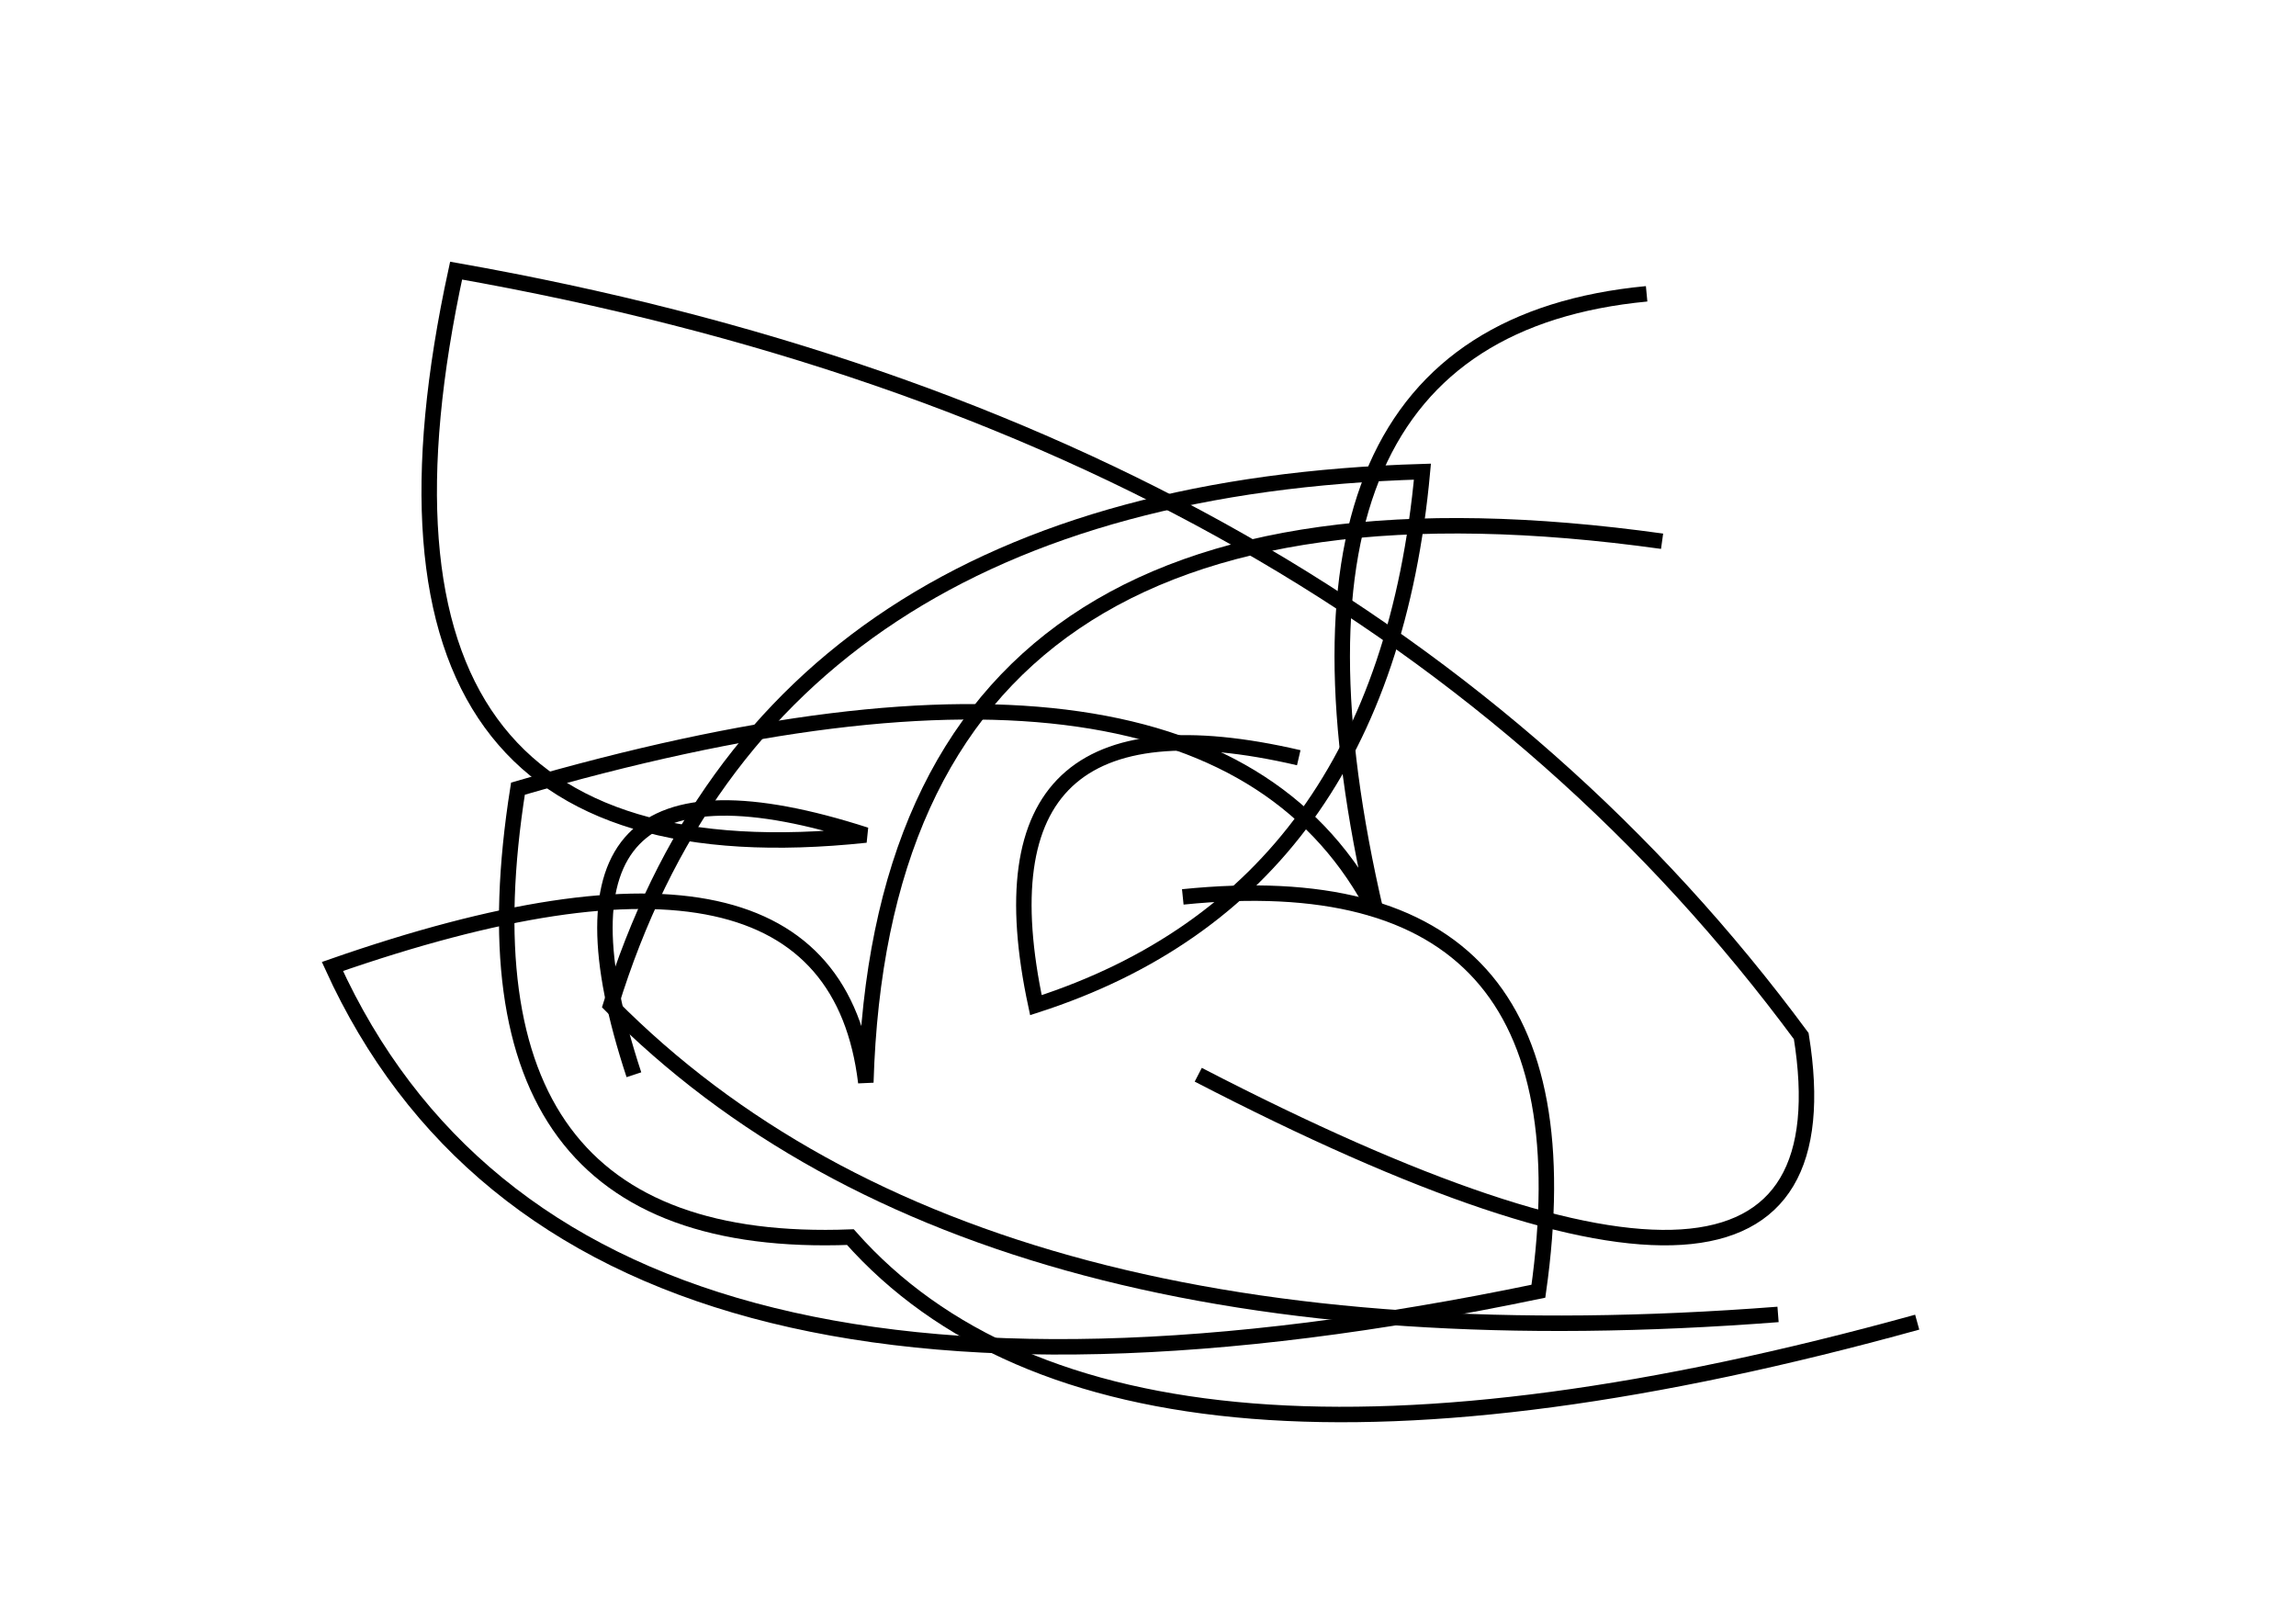 <?xml version="1.0" encoding="utf-8" ?>
<svg baseProfile="full" height="210mm" version="1.1" viewBox="0 0 297 210" width="297mm" xmlns="http://www.w3.org/2000/svg" xmlns:ev="http://www.w3.org/2001/xml-events" xmlns:xlink="http://www.w3.org/1999/xlink"><defs /><g transform="translate(43,30)"><path d="M 125,68 Q 82.0,58.0 91,100 Q 136.0,85.5 141,31 Q 56.5,33.5 36,100 Q 83.5,148.0 187,140" fill="none" stroke="black" stroke-width="2" /><path d="M 170,8 Q 117.5,13.0 135,88 Q 113.5,46.0 24,72 Q 14.5,132.0 67,130 Q 102.0,169.5 205,141" fill="none" stroke="black" stroke-width="2" /><path d="M 112,109 Q 198.0,153.5 190,104 Q 132.0,25.5 16,5 Q -1.5,85.5 69,78 Q 24.0,63.5 39,109" fill="none" stroke="black" stroke-width="2" /><path d="M 172,40 Q 71.5,26.0 69,110 Q 64.5,72.5 0,95 Q 31.0,163.0 156,137 Q 164.0,80.5 110,86" fill="none" stroke="black" stroke-width="2" /></g></svg>